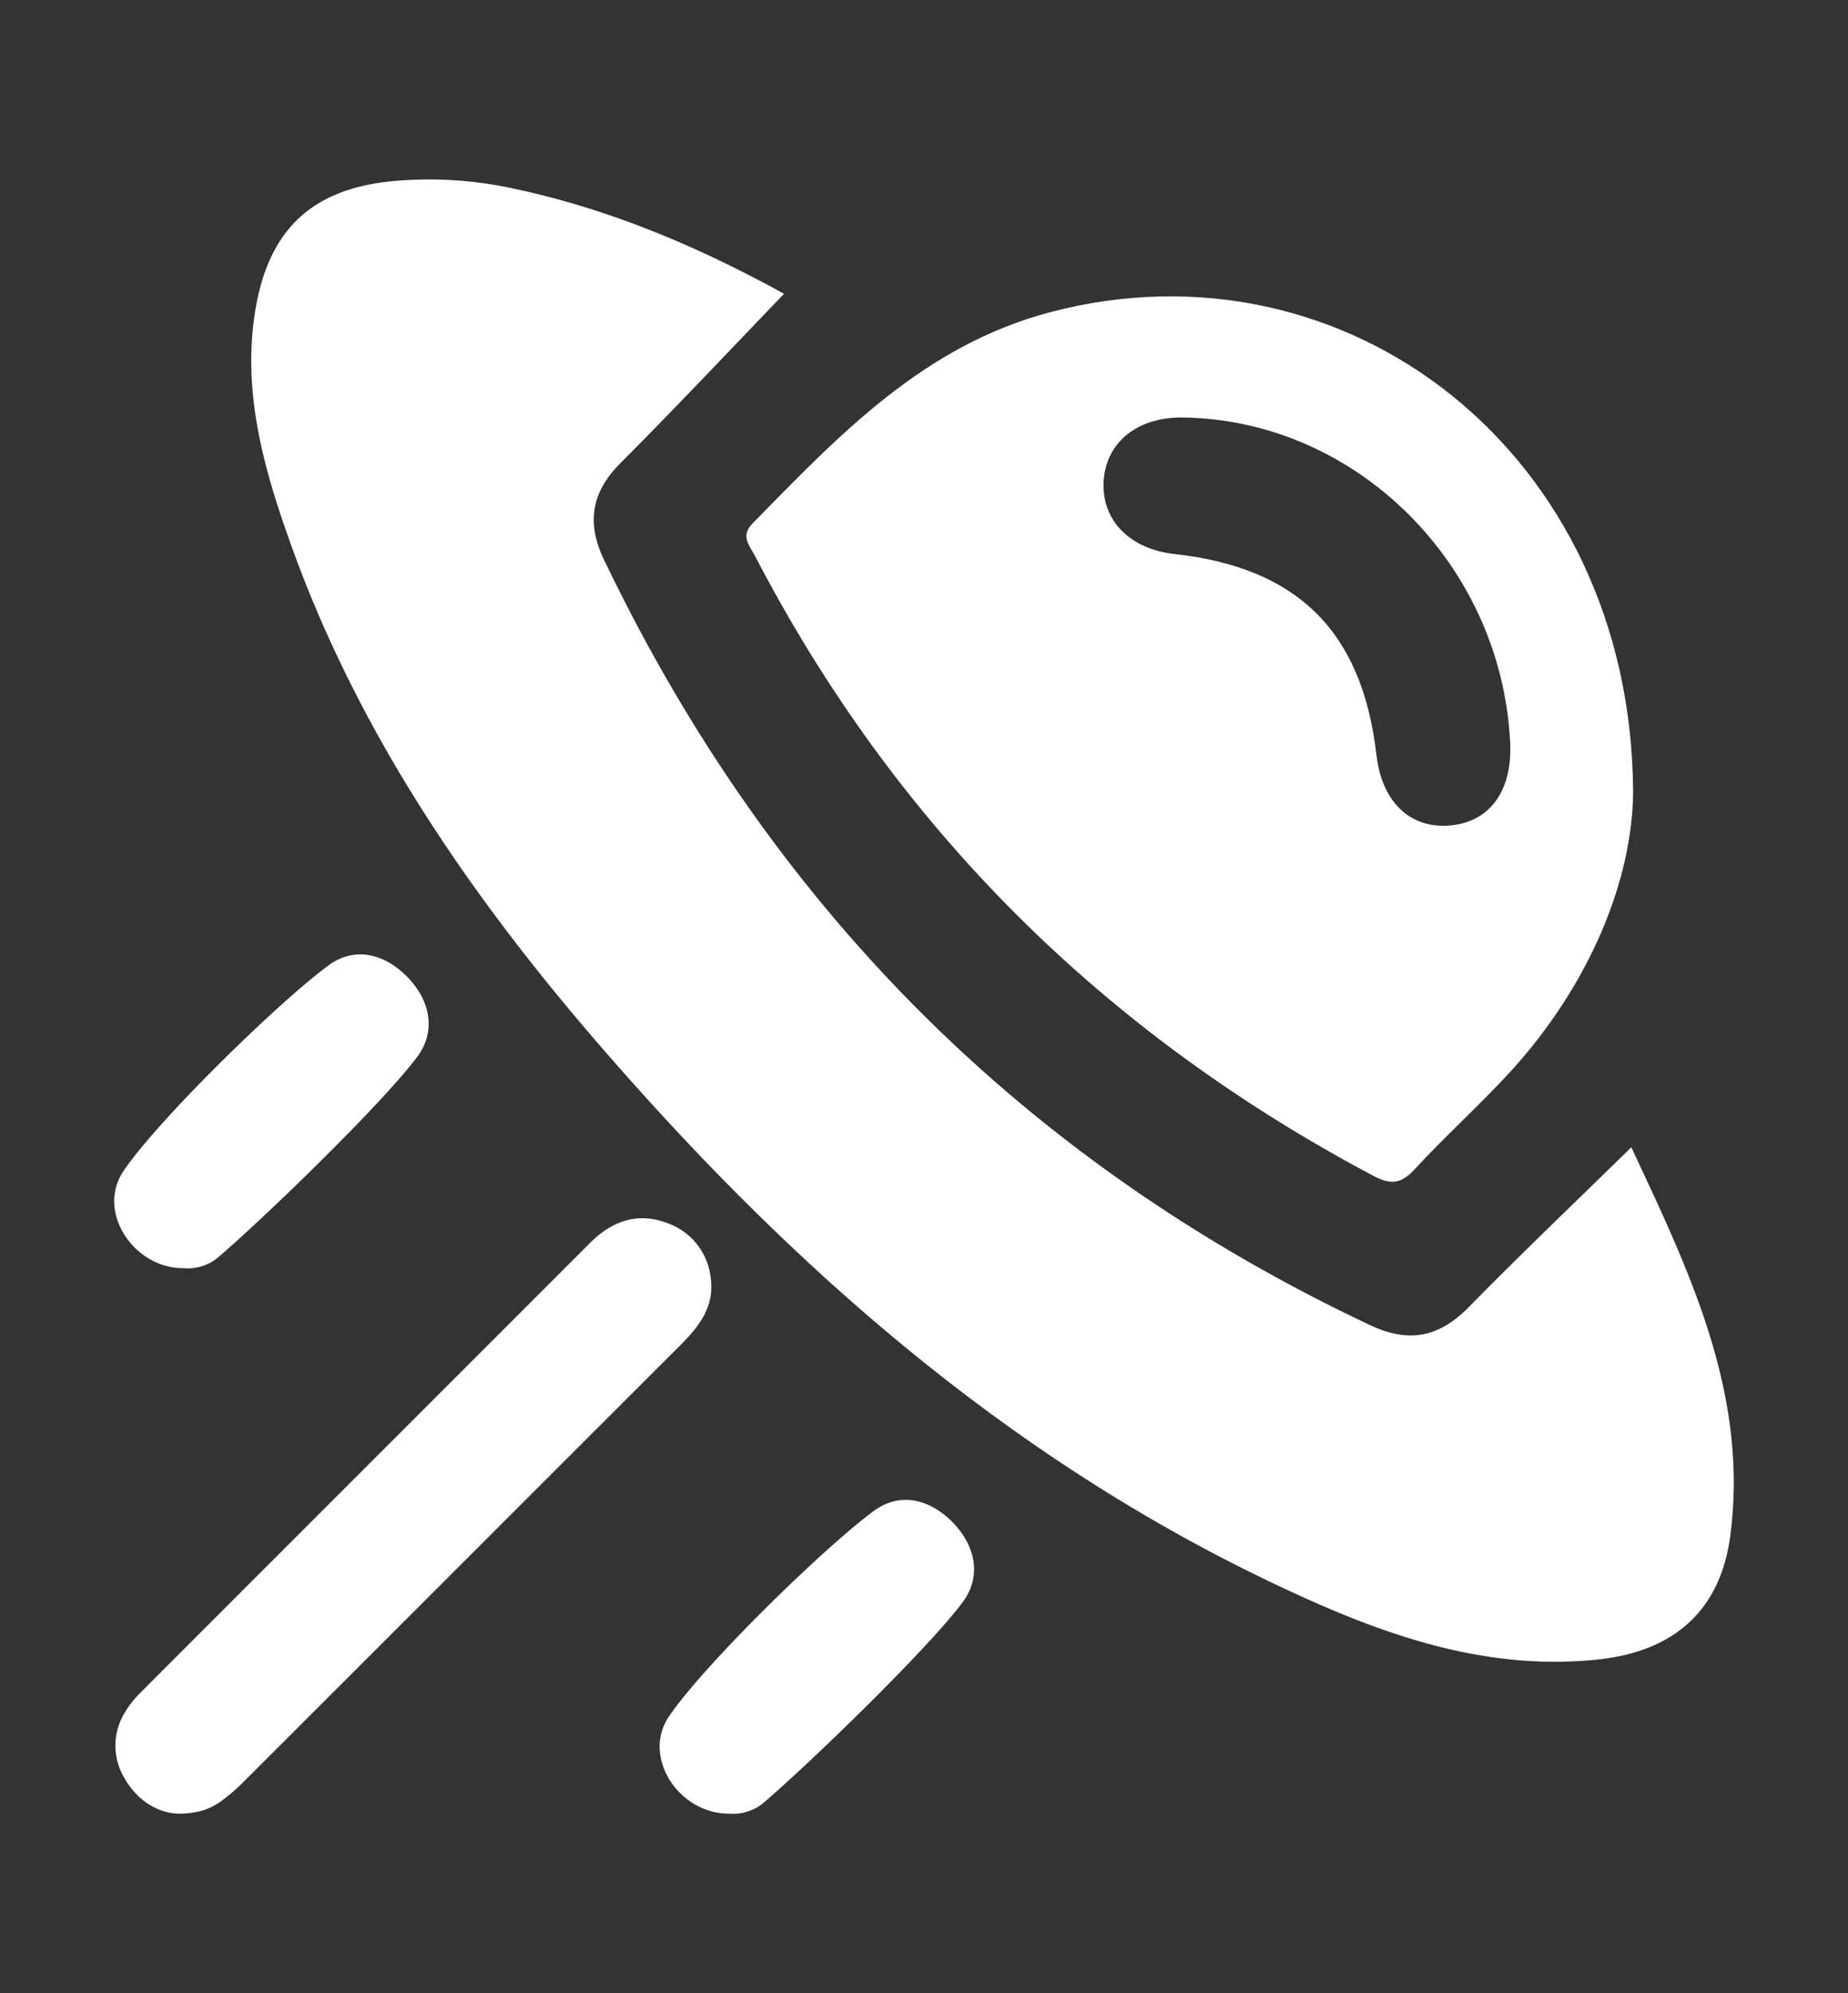 <svg id="Layer_1" data-name="Layer 1" xmlns="http://www.w3.org/2000/svg" viewBox="0 0 429.39 463.11"><rect x="0" y="0" width="429.39" height="463.11" fill="#333333" stroke="none"/><defs><style>.cls-1{fill:#fff;}</style></defs><path class="cls-1" d="M244.18,72.49c-29.55,7.75-49.2,28.59-69.34,49.15-2.87,2.93-.68,5.11.57,7.5,32.77,63,80.88,110.74,143.59,144,4,2.13,6.45,2.05,9.66-1.42,7.27-7.9,15.32-15.1,22.54-23C369.82,228.17,379.31,204,379.46,184,379.05,105.13,312.75,54.51,244.18,72.49Zm92.45,119.32c-9.15.67-15.58-5.62-16.82-16.46-3.28-28.55-18.24-43.45-46.8-46.61-10.55-1.15-17.14-7.91-16.57-17S264.45,96.79,275,97c40.11.63,73.72,34,75.88,75.26C351.52,183.74,346.15,191.13,336.63,191.81Z"/><path class="cls-1" d="M402.07,356.59c-2.26,17.64-13.14,27.17-31,29-27.59,2.83-52.36-6.76-76.4-18.28-60.31-28.93-109.58-72-153.21-122-31.36-35.88-58.32-74.69-74.33-120.1C60.87,107.58,56,89.49,59.61,70.5,63,52.66,73.23,43.77,91.34,42.08a92,92,0,0,1,27.34,1.6c22.78,4.74,43.81,13.74,63.5,24.58-13,13.54-25.38,26.66-38.1,39.43-6.74,6.78-7.8,13.9-3.74,22.35,38.43,80.19,97.36,139.81,178,177.84,9.07,4.27,16.08,2.81,23-4.24,12.15-12.41,24.76-24.39,37.7-37.08C392.39,295.1,406.29,323.56,402.07,356.59Z"/><path class="cls-1" d="M41.19,421.38c-4.37-.2-9.19-2.85-12.23-8.18A14.63,14.63,0,0,1,29,397.9a22,22,0,0,1,3.47-4.46c25.63-25.68,79-79,104.61-104.64,5.13-5.14,11.13-7.27,18.07-4.59a15.23,15.23,0,0,1,10,12.79c.91,6.64-2.81,11.31-7.19,15.67C133.41,337.18,81.23,389.4,56.67,413.92a43.73,43.73,0,0,1-5,4.35C49.13,420.16,46.26,421.43,41.19,421.38Z"/><path class="cls-1" d="M169.42,421.38c-11.56.11-20.39-13.07-14-22.56,8.08-11.95,36-39.22,47.62-47.77,6.32-4.65,13.44-2.59,18.72,3.08,5,5.39,6.28,12.31,1.89,18.17-8.28,11.07-35.78,37.64-46.29,46.61A11.06,11.06,0,0,1,169.42,421.38Z"/><path class="cls-1" d="M42.69,294.65c-11.57.1-20.39-13.08-14-22.57,8.08-11.95,36-39.21,47.63-47.77,6.31-4.65,13.43-2.58,18.72,3.08,5,5.4,6.27,12.31,1.89,18.17-8.29,11.08-35.78,37.64-46.3,46.62A11,11,0,0,1,42.69,294.65Z"/></svg>